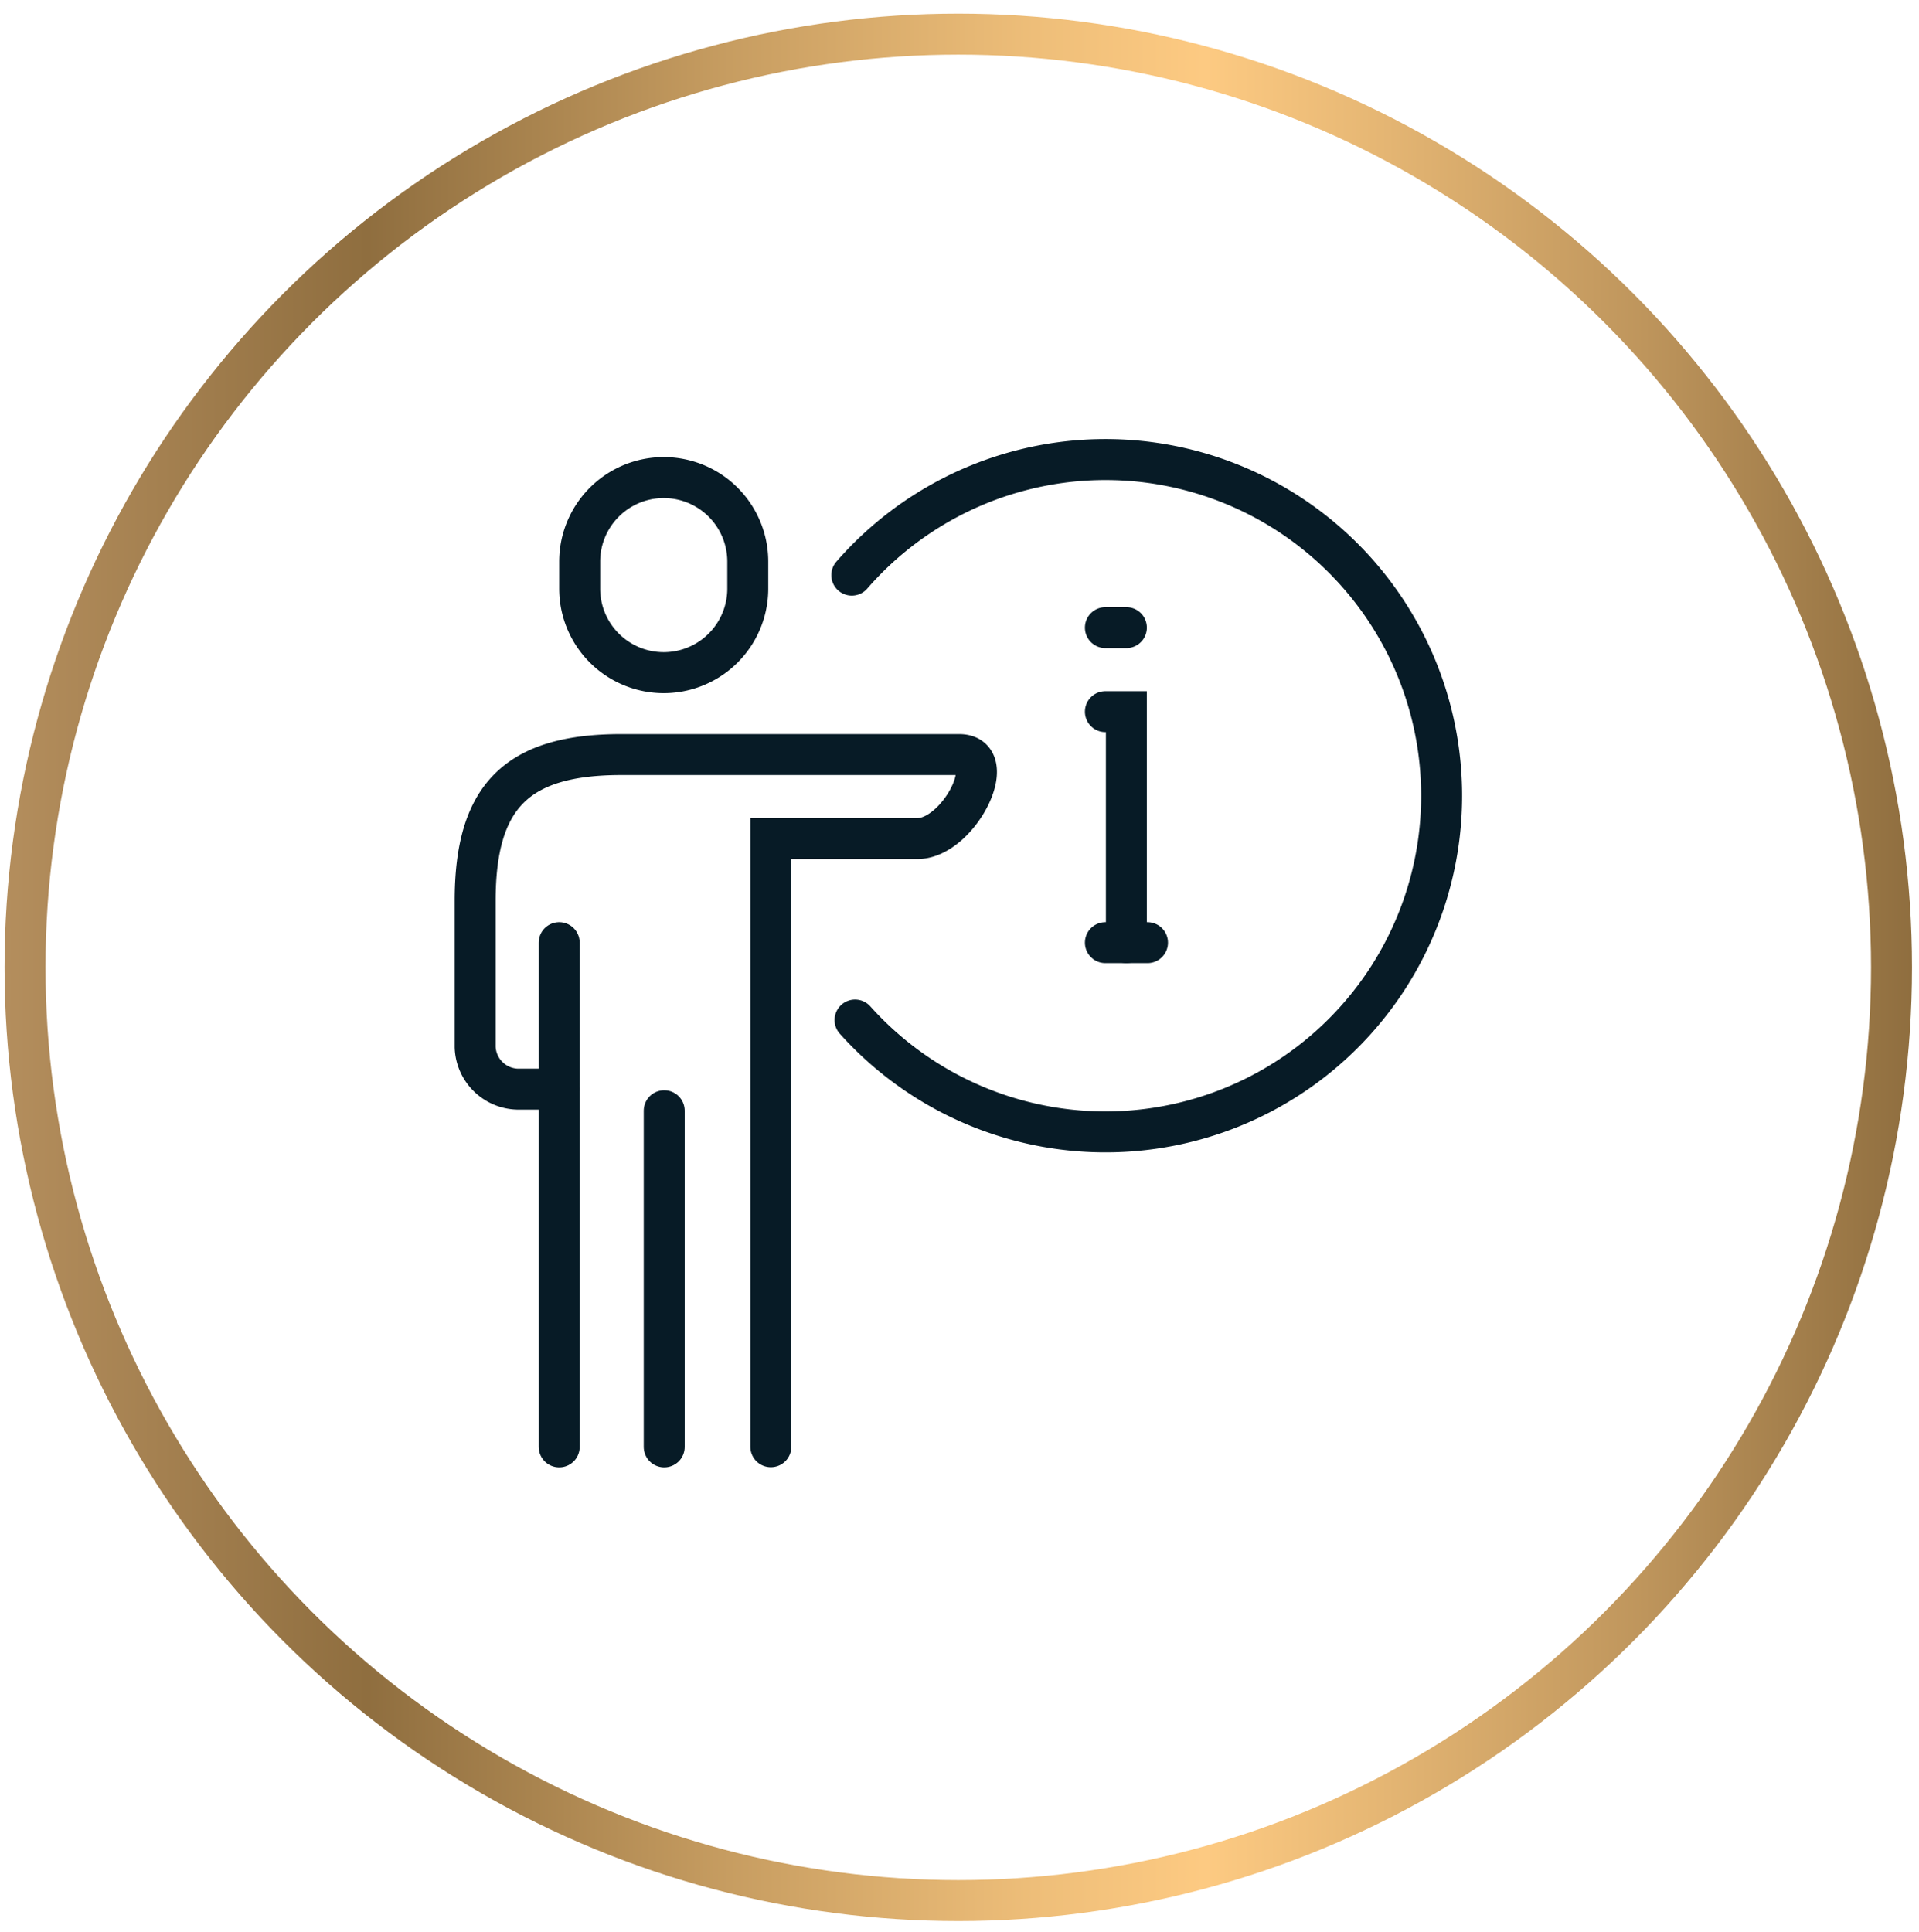 <svg xmlns="http://www.w3.org/2000/svg" xmlns:xlink="http://www.w3.org/1999/xlink" viewBox="0 0 118.05 118.85"><defs><style>.cls-1,.cls-2{fill:none;stroke-miterlimit:10;stroke-width:2.52px;}.cls-1{stroke:#071b26;stroke-linecap:round;}.cls-2{stroke:url(#linear-gradient);}</style><linearGradient id="linear-gradient" x1="0.28" y1="59.51" x2="117.62" y2="59.51" gradientUnits="userSpaceOnUse"><stop offset="0" stop-color="#b48e5d"/><stop offset="0.19" stop-color="#8f6e3f"/><stop offset="0.38" stop-color="#c79d61"/><stop offset="0.54" stop-color="#eebe79"/><stop offset="0.63" stop-color="#fdca82"/><stop offset="0.7" stop-color="#ebbb77"/><stop offset="0.86" stop-color="#be955c"/><stop offset="1" stop-color="#8f6e3f"/></linearGradient></defs><title>icon-4</title><g id="Layer_5" data-name="Layer 5"><line class="cls-1" x1="40.86" y1="68.33" x2="40.86" y2="89.01"/><line class="cls-1" x1="34.4" y1="89.01" x2="34.4" y2="57.99"/><path class="cls-1" d="M34.4,67H31.81a2.68,2.68,0,0,1-2.58-2.58v-9c0-6.46,2.58-9,9-9H59c2.58,0,0,5.17-2.58,5.17h-9V89"/><path class="cls-1" d="M46,34.55a5.17,5.17,0,0,0-10.34,0v1.66a5.17,5.17,0,0,0,10.34,0Z"/><path class="cls-1" d="M52.4,35.38a20.68,20.68,0,1,1,.2,27.37"/><polyline class="cls-1" points="68 43.78 69.29 43.78 69.29 57.99"/><line class="cls-1" x1="68" y1="38.61" x2="69.29" y2="38.61"/><line class="cls-1" x1="68" y1="57.99" x2="70.59" y2="57.99"/><circle class="cls-2" cx="58.95" cy="59.51" r="57.41"/></g></svg>